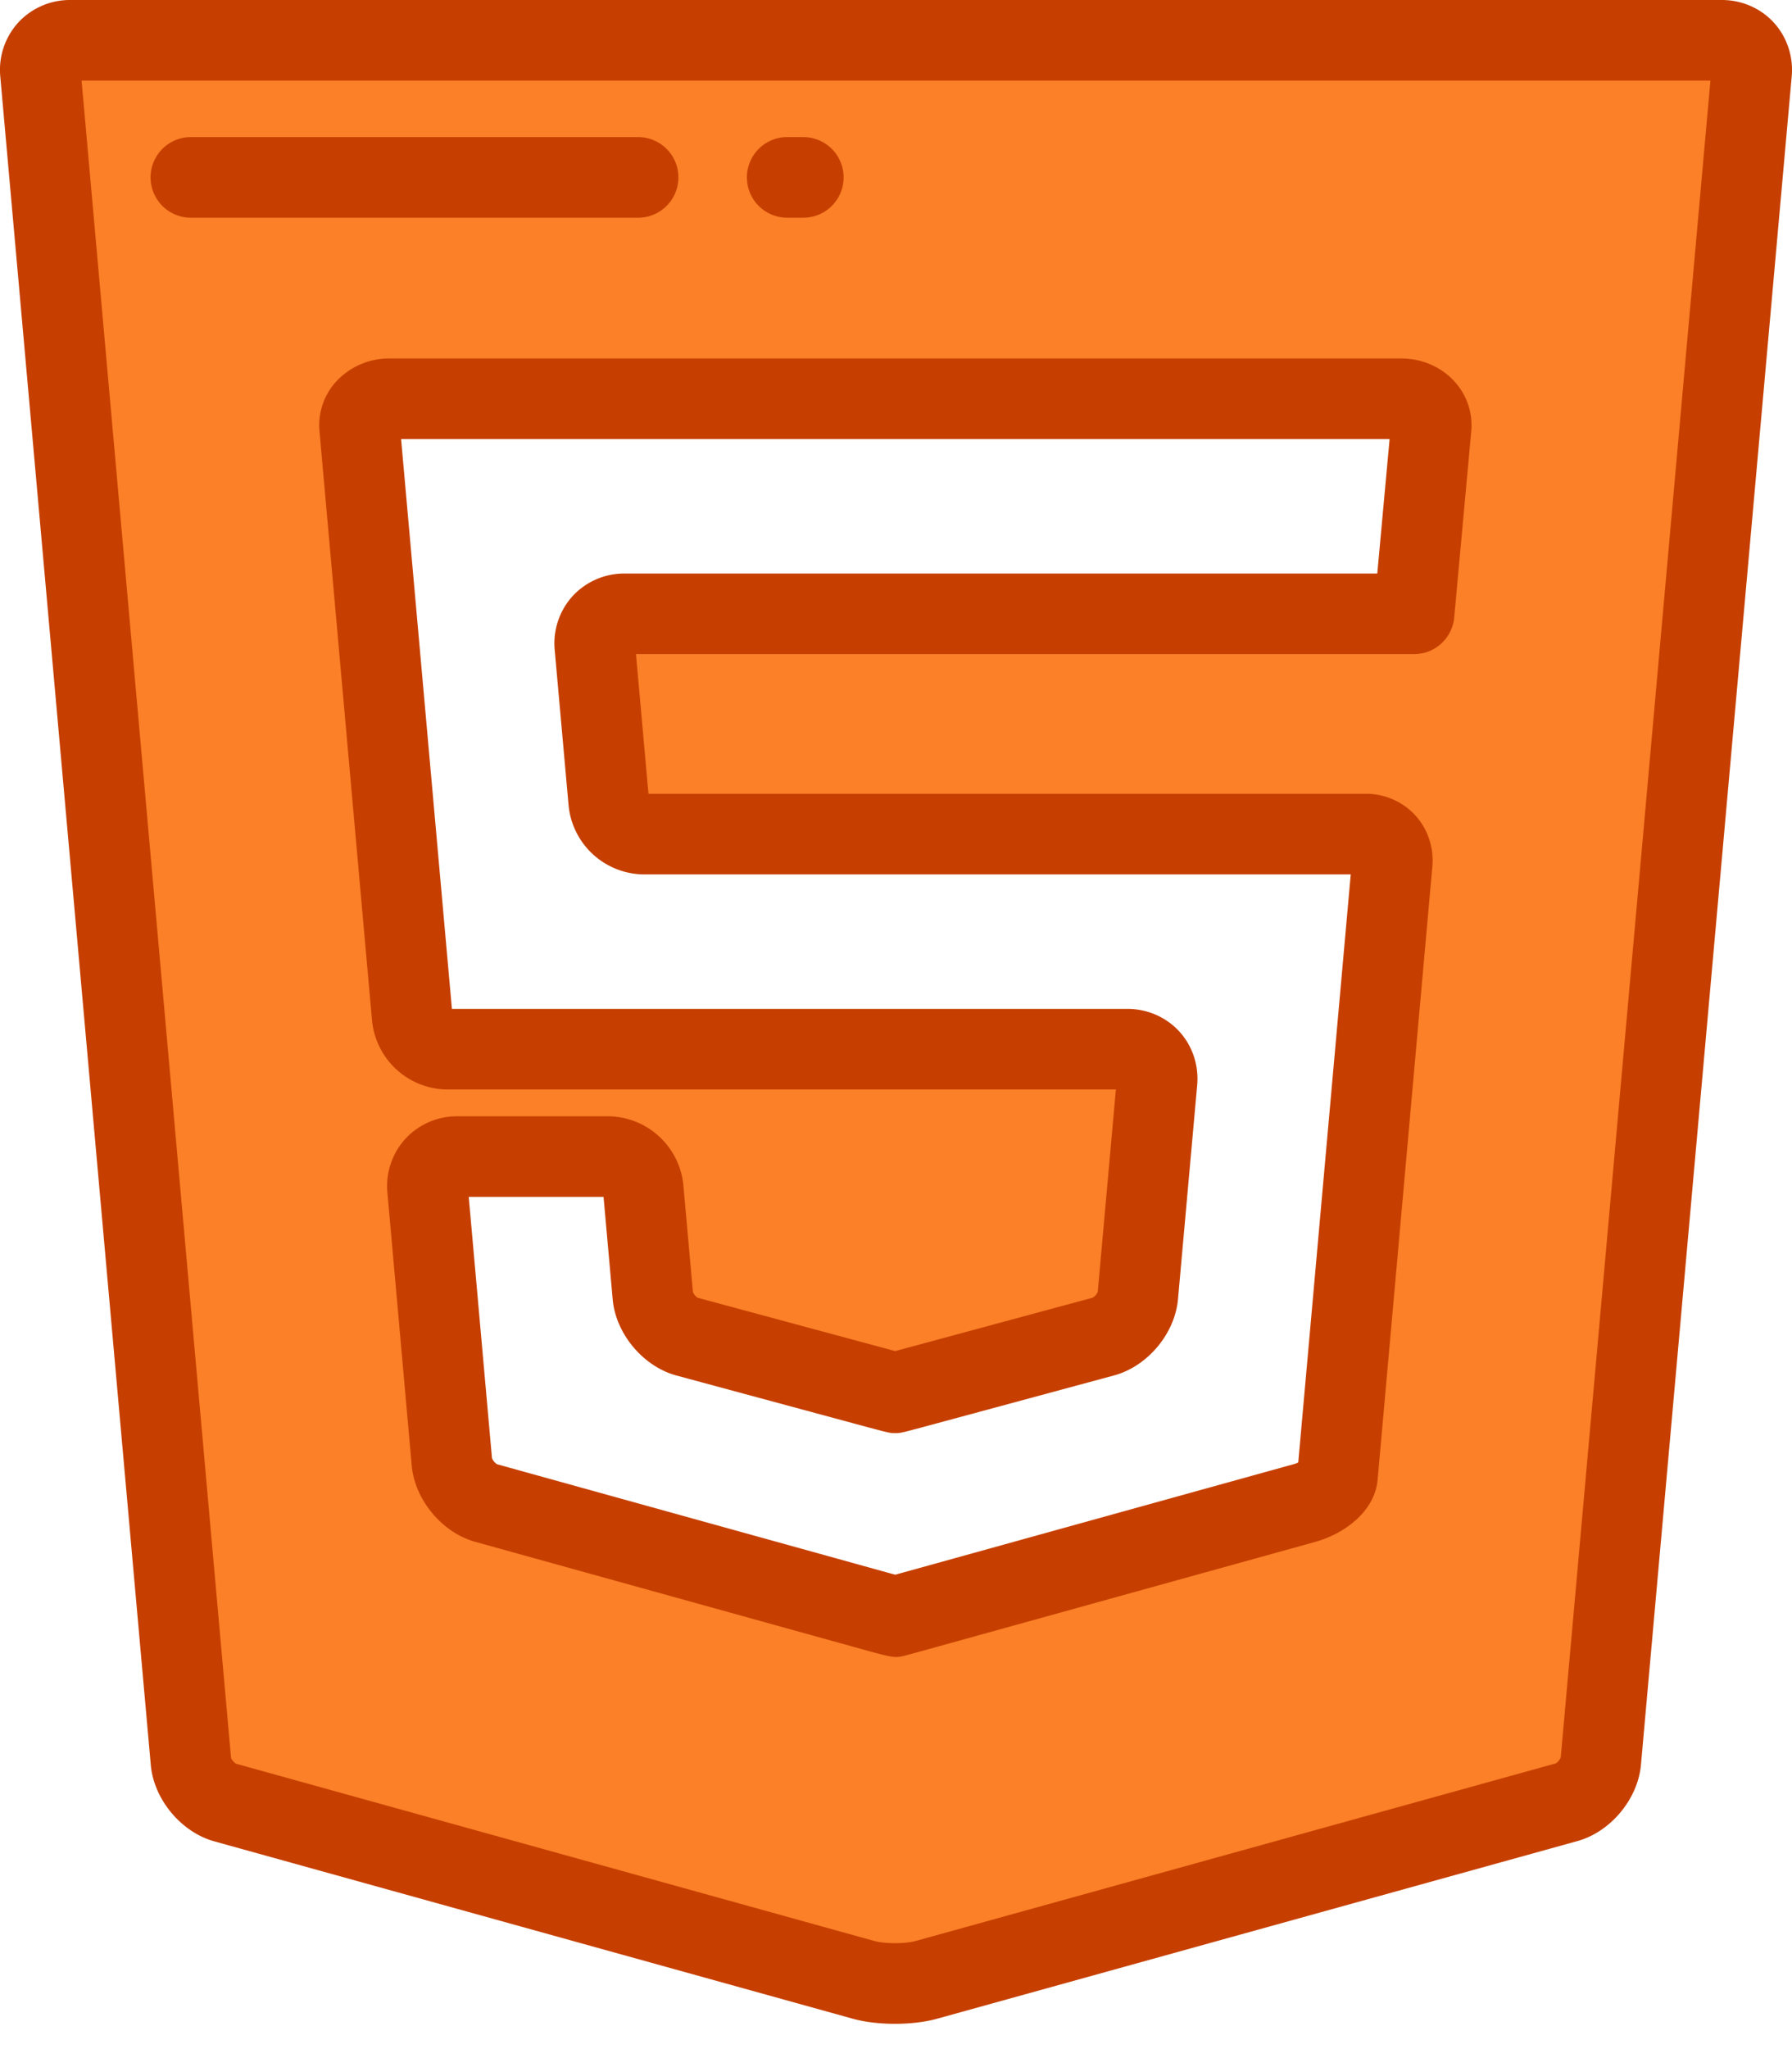 <svg xmlns="http://www.w3.org/2000/svg" width="70" height="80" fill="none"><path fill="#FB8028" d="M2.734 1.574c-.698 0-1.217.568-1.155 1.263L7.457 68.77c.062.694.662 1.415 1.334 1.602l24.945 6.925c.671.187 1.77.187 2.443 0l25.02-6.936c.672-.187 1.273-.908 1.334-1.602l5.888-65.923a1.141 1.141 0 0 0-1.155-1.263H2.734Zm21.013 43.58c.698 0 1.318.57 1.38 1.263l.373 4.174c.062.694.663 1.41 1.337 1.593l6.901 1.864 1.23.33 1.229-.33 6.914-1.869c.673-.182 1.274-.899 1.337-1.593l.75-8.36a1.14 1.14 0 0 0-1.155-1.264H17.481A1.416 1.416 0 0 1 16.1 39.7l-2.053-23.004c-.056-.62.47-1.126 1.167-1.126h39.52c.698 0 1.223.506 1.168 1.126l-.666 7.27H24.39c-.698 0-1.217.567-1.155 1.262l.543 6.073a1.416 1.416 0 0 0 1.38 1.263h28.198c.62 0 1.083.507 1.027 1.126l-2.137 23.942c-.035.39-.613.861-1.285 1.047l-14.74 4.087c-.671.187-1.23.34-1.24.343-.01.002-.568-.149-1.24-.335L18.986 58.68c-.672-.187-1.273-.908-1.335-1.602l-.95-10.66a1.142 1.142 0 0 1 1.156-1.263h5.89Z"/><path fill="#C63F00" d="M34.958 79.013c-.584 0-1.168-.066-1.644-.198L8.37 71.889c-1.295-.36-2.361-1.64-2.48-2.98L.01 2.977a2.746 2.746 0 0 1 .7-2.094A2.745 2.745 0 0 1 2.734 0h64.532c.774 0 1.512.322 2.024.883.513.561.768 1.325.699 2.095L64.1 68.9c-.12 1.339-1.186 2.62-2.482 2.978L36.6 78.816c-.475.131-1.059.197-1.641.197ZM3.187 3.148 9.025 68.63c.016.06.13.198.202.23l24.93 6.92c.396.111 1.204.111 1.602.001l25.02-6.937a.53.53 0 0 0 .188-.236l5.846-65.461H3.187Zm31.818 61.544c-.238 0-.58-.095-1.685-.402l-14.755-4.094c-1.295-.359-2.362-1.64-2.482-2.978l-.95-10.66a2.745 2.745 0 0 1 .7-2.095 2.745 2.745 0 0 1 2.024-.882h5.89a2.98 2.98 0 0 1 2.948 2.696l.372 4.162c.02.072.123.195.19.228l6.891 1.86.819.221.819-.22 6.903-1.866a.498.498 0 0 0 .192-.229l.708-7.897H17.48a2.98 2.98 0 0 1-2.948-2.697L12.48 16.835a2.529 2.529 0 0 1 .662-1.95 2.806 2.806 0 0 1 2.073-.89h39.521c.8 0 1.555.324 2.072.89.492.536.727 1.229.663 1.95l-.666 7.273a1.574 1.574 0 0 1-1.568 1.43H24.843l.488 5.452h28.025c.737 0 1.44.307 1.93.843.489.536.731 1.264.665 2l-2.138 23.939c-.11 1.239-1.3 2.11-2.431 2.424l-14.74 4.087c-1.259.349-1.272.351-1.322.363-.123.027-.21.046-.315.046Zm-15.588-7.526 14.744 4.09c.338.094.611.17.81.223l.83-.23 14.74-4.087a.965.965 0 0 0 .172-.066l2.05-22.958H25.159a2.98 2.98 0 0 1-2.949-2.697l-.543-6.073a2.746 2.746 0 0 1 .7-2.095 2.744 2.744 0 0 1 2.023-.882H53.8l.481-5.248H15.668l1.985 22.245h26.39c.773 0 1.511.322 2.024.883.513.56.767 1.324.698 2.094l-.75 8.36c-.12 1.344-1.192 2.621-2.494 2.973l-6.914 1.868c-1.427.386-1.427.386-1.64.386-.213 0-.213 0-1.639-.385l-6.902-1.864c-1.302-.352-2.374-1.63-2.493-2.973l-.357-4.002H18.31l.908 10.199a.51.51 0 0 0 .199.239Z"/><path fill="#C63F00" d="M24.927 8.5H7.456a1.574 1.574 0 0 1 0-3.148h17.47a1.574 1.574 0 0 1 0 3.148ZM31.38 8.5h-.63a1.574 1.574 0 0 1 0-3.148h.63a1.574 1.574 0 0 1 0 3.148Z"/></svg>
